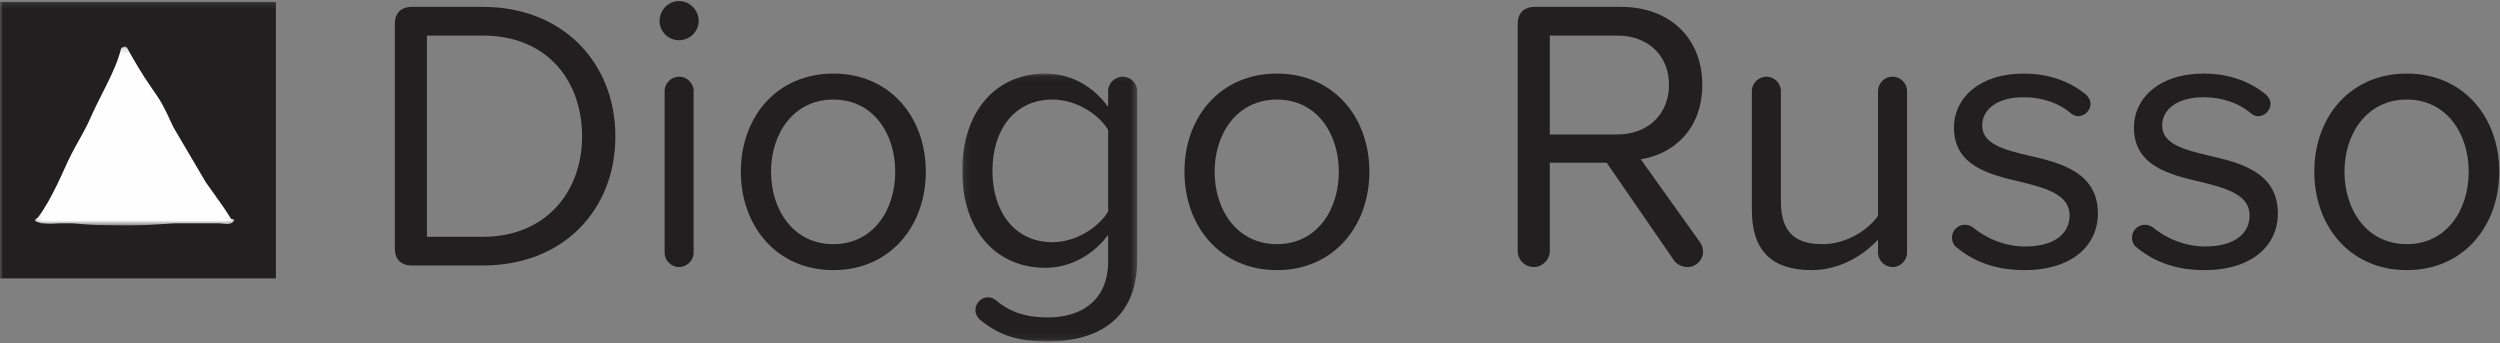 <?xml version="1.0" encoding="UTF-8"?>
<svg width="437px" height="60px" viewBox="0 0 437 60" version="1.1" xmlns="http://www.w3.org/2000/svg" xmlns:xlink="http://www.w3.org/1999/xlink">
    <rect x="0" y="0" width="437" height="60" fill="#808080" stroke="none"/>
    <!-- Generator: Sketch 48.2 (47327) - http://www.bohemiancoding.com/sketch -->
    <title>Group3</title>
    <desc>Created with Sketch.</desc>
    <defs>
        <polygon id="path-1" points="0.12 0.085 30.693 0.085 30.693 46.911 0.12 46.911"></polygon>
        <polygon id="path-3" points="0 59.686 436.871 59.686 436.871 0.189 0 0.189"></polygon>
        <polygon id="path-5" points="0.112 0.136 34.922 0.136 34.922 31.401 0.112 31.401"></polygon>
    </defs>
    <g id="Artboard" stroke="none" stroke-width="1" fill="none" fill-rule="evenodd" transform="translate(-274, -422)">
        <g id="Group3" transform="translate(274, 422)">
            <g id="Group-24">
                <path d="M84.435,41.391 C95.393,41.391 101.751,33.53 101.751,23.84 C101.751,14.08 95.597,6.22 84.435,6.22 L74.626,6.22 L74.626,41.391 L84.435,41.391 Z M69.012,43.424 L69.012,4.187 C69.012,2.29 70.094,1.206 71.988,1.206 L84.435,1.206 C98.438,1.206 107.57,11.033 107.57,23.84 C107.57,36.715 98.438,46.405 84.435,46.405 L71.988,46.405 C70.094,46.405 69.012,45.321 69.012,43.424 Z" id="Fill-1" fill="#231F20"></path>
                <path d="M116.173,44.168 L116.173,15.911 C116.173,14.553 117.322,13.402 118.743,13.402 C120.096,13.402 121.245,14.553 121.245,15.911 L121.245,44.168 C121.245,45.523 120.096,46.676 118.674,46.676 C117.322,46.676 116.173,45.523 116.173,44.168 M115.292,3.645 C115.292,1.748 116.848,0.19 118.674,0.19 C120.57,0.19 122.126,1.748 122.126,3.645 C122.126,5.544 120.57,7.033 118.674,7.033 C116.848,7.033 115.292,5.544 115.292,3.645" id="Fill-3" fill="#231F20"></path>
                <path d="M156.49,30.005 C156.49,23.363 152.634,17.402 145.668,17.402 C138.7,17.402 134.777,23.363 134.777,30.005 C134.777,36.715 138.7,42.676 145.668,42.676 C152.634,42.676 156.49,36.715 156.49,30.005 M129.501,30.005 C129.501,20.519 135.725,12.862 145.668,12.862 C155.612,12.862 161.833,20.519 161.833,30.005 C161.833,39.491 155.612,47.217 145.668,47.217 C135.725,47.217 129.501,39.491 129.501,30.005" id="Fill-5" fill="#231F20"></path>
                <g id="Group-9" transform="translate(168.082, 12.775)">
                    <mask id="mask-2" fill="white">
                        <use xlink:href="#path-1"></use>
                    </mask>
                    <g id="Clip-8"></g>
                    <path d="M25.62,24.211 L25.62,9.912 C23.863,7.066 19.938,4.627 15.88,4.627 C9.317,4.627 5.396,9.845 5.396,17.094 C5.396,24.278 9.317,29.563 15.88,29.563 C19.938,29.563 23.863,27.057 25.62,24.211 M30.693,3.135 L30.693,32.68 C30.693,43.524 23.117,46.912 15.136,46.912 C10.332,46.912 6.885,46.097 3.299,43.183 C2.825,42.778 2.421,42.166 2.421,41.423 C2.421,40.203 3.433,39.186 4.652,39.186 C5.123,39.186 5.599,39.39 5.935,39.658 C8.508,41.828 11.28,42.711 15.136,42.711 C20.548,42.711 25.62,40.066 25.62,32.884 L25.62,28.275 C23.184,31.596 19.193,34.037 14.662,34.037 C6.138,34.037 0.12,27.666 0.12,17.094 C0.12,6.591 6.071,0.085 14.662,0.085 C19.059,0.085 22.98,2.255 25.62,5.915 L25.62,3.135 C25.62,1.781 26.769,0.627 28.191,0.627 C29.544,0.627 30.693,1.781 30.693,3.135" id="Fill-7" fill="#231F20" mask="url(#mask-2)"></path>
                </g>
                <path d="M234.028,30.005 C234.028,23.363 230.175,17.402 223.207,17.402 C216.239,17.402 212.315,23.363 212.315,30.005 C212.315,36.715 216.239,42.676 223.207,42.676 C230.175,42.676 234.028,36.715 234.028,30.005 M207.04,30.005 C207.04,20.519 213.261,12.862 223.207,12.862 C233.15,12.862 239.371,20.519 239.371,30.005 C239.371,39.491 233.15,47.217 223.207,47.217 C213.261,47.217 207.04,39.491 207.04,30.005" id="Fill-10" fill="#231F20"></path>
                <path d="M270.909,23.5 L282.746,23.5 C288.091,23.5 291.743,19.908 291.743,14.826 C291.743,9.745 288.091,6.22 282.746,6.22 L270.909,6.22 L270.909,23.5 Z M297.694,44.1 C297.694,45.251 296.612,46.676 294.992,46.676 C294.044,46.676 293.163,46.268 292.622,45.525 L280.852,28.447 L270.909,28.447 L270.909,43.897 C270.909,45.388 269.623,46.676 268.134,46.676 C266.511,46.676 265.293,45.388 265.293,43.897 L265.293,4.187 C265.293,2.29 266.375,1.206 268.268,1.206 L283.423,1.206 C291.676,1.206 297.56,6.491 297.56,14.826 C297.56,22.55 292.555,26.955 286.805,27.838 L297.156,42.338 C297.424,42.743 297.694,43.22 297.694,44.1 Z" id="Fill-12" fill="#231F20"></path>
                <path d="M333.353,15.91 L333.353,44.167 C333.353,45.525 332.204,46.676 330.851,46.676 C329.43,46.676 328.281,45.525 328.281,44.167 L328.281,41.863 C325.777,44.642 321.583,47.217 316.647,47.217 C309.813,47.217 306.227,43.896 306.227,36.782 L306.227,15.91 C306.227,14.555 307.376,13.402 308.798,13.402 C310.153,13.402 311.302,14.555 311.302,15.91 L311.302,35.223 C311.302,40.983 314.21,42.676 318.608,42.676 C322.598,42.676 326.387,40.374 328.281,37.731 L328.281,15.91 C328.281,14.555 329.43,13.402 330.784,13.402 C332.204,13.402 333.353,14.555 333.353,15.91" id="Fill-14" fill="#231F20"></path>
                <path d="M341.207,41.524 C341.207,40.306 342.222,39.289 343.44,39.289 C343.914,39.289 344.386,39.423 344.793,39.694 C347.16,41.661 350.408,43.083 354.061,43.083 C359.066,43.083 361.771,40.848 361.771,37.663 C361.771,34.071 357.781,32.918 353.384,31.834 C347.838,30.549 341.547,29.057 341.547,22.281 C341.547,17.197 345.944,12.862 353.724,12.862 C358.391,12.862 361.905,14.353 364.546,16.454 C365.017,16.859 365.424,17.47 365.424,18.147 C365.424,19.298 364.409,20.314 363.26,20.314 C362.853,20.314 362.382,20.111 362.042,19.84 C360.012,18.08 357.106,16.996 353.724,16.996 C349.257,16.996 346.485,19.027 346.485,21.943 C346.485,25.127 350.205,26.144 354.466,27.16 C360.148,28.448 366.709,30.074 366.709,37.323 C366.709,42.812 362.312,47.217 353.858,47.217 C349.326,47.217 345.403,45.996 342.155,43.356 C341.547,42.948 341.207,42.272 341.207,41.524" id="Fill-16" fill="#231F20"></path>
                <path d="M372.669,41.524 C372.669,40.306 373.686,39.289 374.902,39.289 C375.376,39.289 375.85,39.423 376.255,39.694 C378.622,41.661 381.87,43.083 385.523,43.083 C390.528,43.083 393.233,40.848 393.233,37.663 C393.233,34.071 389.243,32.918 384.846,31.834 C379.299,30.549 373.009,29.057 373.009,22.281 C373.009,17.197 377.406,12.862 385.185,12.862 C389.853,12.862 393.367,14.353 396.007,16.454 C396.479,16.859 396.886,17.47 396.886,18.147 C396.886,19.298 395.871,20.314 394.722,20.314 C394.315,20.314 393.843,20.111 393.504,19.84 C391.474,18.08 388.568,16.996 385.185,16.996 C380.719,16.996 377.947,19.027 377.947,21.943 C377.947,25.127 381.667,26.144 385.928,27.16 C391.61,28.448 398.171,30.074 398.171,37.323 C398.171,42.812 393.774,47.217 385.32,47.217 C380.788,47.217 376.865,45.996 373.617,43.356 C373.009,42.948 372.669,42.272 372.669,41.524" id="Fill-18" fill="#231F20"></path>
                <path d="M431.527,30.005 C431.527,23.363 427.673,17.402 420.705,17.402 C413.737,17.402 409.814,23.363 409.814,30.005 C409.814,36.715 413.737,42.676 420.705,42.676 C427.673,42.676 431.527,36.715 431.527,30.005 M404.538,30.005 C404.538,20.519 410.76,12.862 420.705,12.862 C430.649,12.862 436.87,20.519 436.87,30.005 C436.87,39.491 430.649,47.217 420.705,47.217 C410.76,47.217 404.538,39.491 404.538,30.005" id="Fill-20" fill="#231F20"></path>
                <mask id="mask-4" fill="white">
                    <use xlink:href="#path-3"></use>
                </mask>
                <g id="Clip-23"></g>
                <polygon id="Fill-22" fill="#231F20" mask="url(#mask-4)" points="0 48.661 48.223 48.661 48.223 0.352 0 0.352"></polygon>
            </g>
            <g id="Group-27" transform="translate(6, 8)">
                <mask id="mask-6" fill="white">
                    <use xlink:href="#path-5"></use>
                </mask>
                <g id="Clip-26"></g>
                <path d="M34.653,30.291 L34.399,30.264 C33.433,28.686 32.337,27.161 31.275,25.687 C30.841,25.08 30.402,24.468 29.966,23.847 L24.355,14.319 C24.206,14.018 24.055,13.714 23.916,13.408 C23.473,12.425 22.984,11.376 22.427,10.347 C21.878,9.334 21.248,8.433 20.579,7.482 L20.507,7.377 C18.764,4.893 17.284,2.305 16.191,0.329 C16.09,0.149 15.85,0.088 15.618,0.173 C15.426,0.212 15.203,0.329 15.148,0.547 C14.596,2.791 13.57,4.944 12.652,6.787 C12.439,7.215 12.223,7.642 12.007,8.069 C11.242,9.589 10.451,11.16 9.748,12.753 C9.163,14.079 8.449,15.356 7.758,16.592 C7.365,17.296 6.957,18.024 6.576,18.76 C6.044,19.78 5.562,20.846 5.097,21.877 C4.718,22.718 4.325,23.587 3.907,24.422 C2.972,26.309 1.944,28.297 0.606,30.048 C0.273,30.203 0.107,30.359 0.112,30.511 C0.114,30.604 0.172,30.679 0.265,30.715 C0.553,30.827 0.843,30.907 1.136,30.968 L1.105,31.033 L1.519,31.033 C2.416,31.162 3.327,31.111 4.217,31.058 C4.353,31.05 4.493,31.041 4.629,31.033 L6.535,31.033 C7.125,31.065 7.717,31.114 8.295,31.167 C8.6,31.194 8.904,31.22 9.209,31.247 C10.209,31.327 11.228,31.344 12.213,31.361 L12.64,31.369 C13.647,31.386 14.748,31.403 15.891,31.403 C17.025,31.403 18.205,31.388 19.38,31.344 C20.495,31.305 21.622,31.228 22.713,31.152 C23.331,31.111 23.96,31.07 24.59,31.033 L32.239,31.033 C32.661,31.065 33.085,31.104 33.507,31.152 C33.649,31.169 33.802,31.165 33.958,31.14 C34.087,31.148 34.236,31.109 34.358,31.036 C34.421,31.012 34.481,30.987 34.541,30.958 C34.557,30.949 34.963,30.747 34.919,30.497 C34.91,30.429 34.86,30.315 34.653,30.291" id="Fill-25" fill="#FEFEFE" mask="url(#mask-6)"></path>
            </g>
        </g>
    </g>
</svg>